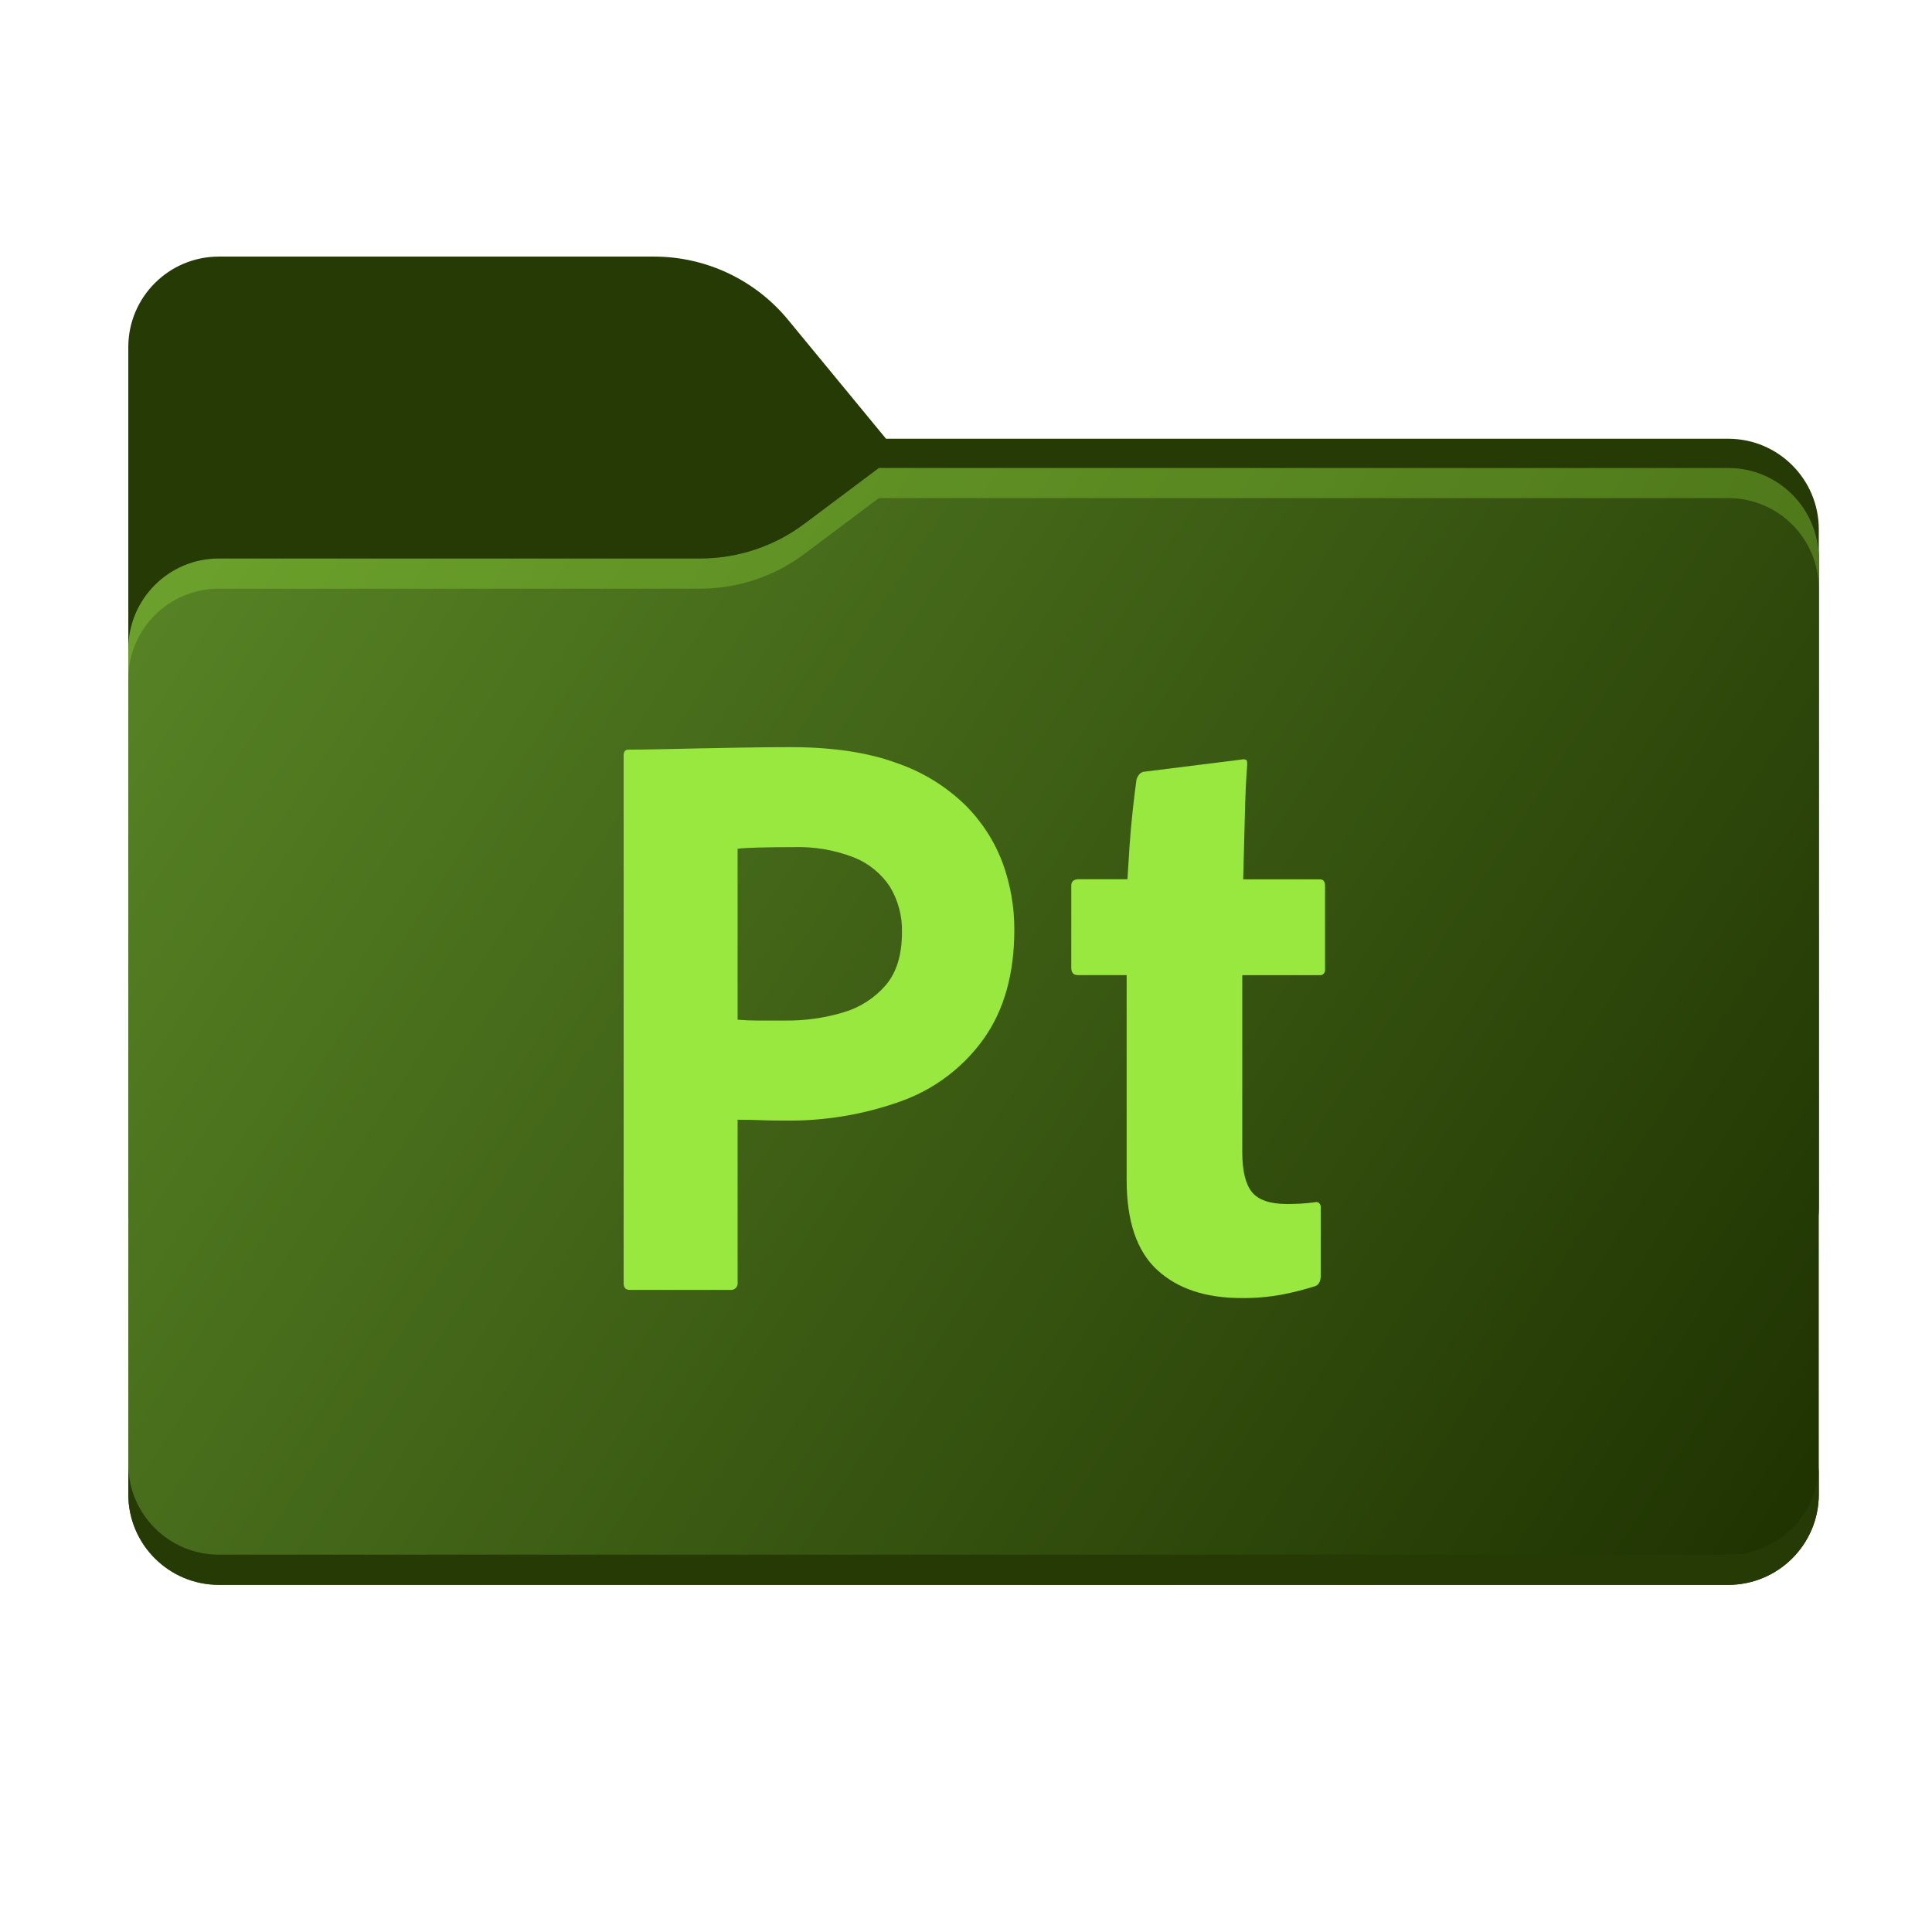 <?xml version="1.0" encoding="UTF-8"?><svg id="Layer_1" xmlns="http://www.w3.org/2000/svg" width="256" height="256" xmlns:xlink="http://www.w3.org/1999/xlink" viewBox="0 0 256 256"><defs><style>.cls-1{fill:url(#linear-gradient-2);}.cls-1,.cls-2,.cls-3,.cls-4,.cls-5{fill-rule:evenodd;}.cls-2{fill:url(#linear-gradient);}.cls-3{opacity:.3;}.cls-3,.cls-6{fill:#99e83f;}.cls-4{fill:#253a05;}.cls-7{mask:url(#mask);}</style><linearGradient id="linear-gradient" x1="32.582" y1="515.549" x2="213.35" y2="334.407" gradientTransform="translate(0 534) scale(1 -1)" gradientUnits="userSpaceOnUse"><stop offset="0" stop-color="#05815d"/><stop offset="1" stop-color="#0c575f"/></linearGradient><mask id="mask" x="17" y="34" width="224" height="138" maskUnits="userSpaceOnUse"><g id="mask0_539_13364"><path class="cls-2" d="m104.425,42.378c-4.369-5.305-10.881-8.378-17.754-8.378H29c-6.627,0-12,5.373-12,12v114c0,6.627,5.373,12,12,12h200c6.627,0,12-5.373,12-12v-89.863c0-6.627-5.373-12-12-12h-111.596l-12.979-15.759Z"/></g></mask><linearGradient id="linear-gradient-2" x1="17" y1="472" x2="241" y2="324" gradientTransform="translate(0 534) scale(1 -1)" gradientUnits="userSpaceOnUse"><stop offset="0" stop-color="#598626"/><stop offset="1" stop-color="#1e3101"/></linearGradient></defs><g><path class="cls-4" d="m104.425,42.378c-4.369-5.305-10.881-8.378-17.754-8.378H29c-6.627,0-12,5.373-12,12v114c0,6.627,5.373,12,12,12h200c6.627,0,12-5.373,12-12v-89.863c0-6.627-5.373-12-12-12h-111.596l-12.979-15.759Z"/><g class="cls-7"><path class="cls-5" d="m92.789,74c4.975,0,9.816-1.613,13.797-4.598l9.873-7.402h112.541c6.627,0,12,5.373,12,12v86c0,6.627-5.373,12-12,12H29c-6.627,0-12-5.373-12-12v-74c0-6.627,5.373-12,12-12h63.789Z"/></g><path class="cls-1" d="m92.789,74c4.975,0,9.816-1.613,13.797-4.598l9.873-7.402h112.541c6.627,0,12,5.373,12,12v124c0,6.627-5.373,12-12,12H29c-6.627,0-12-5.373-12-12v-112c0-6.627,5.373-12,12-12h63.789Z"/><g><path class="cls-6" d="m82.635,170.028v-69.933c0-.509.216-.764.656-.764,1.165,0,2.551-.018,4.158-.054,1.607-.036,3.339-.073,5.198-.111l5.912-.108c2.08-.038,4.141-.057,6.182-.057,5.545,0,10.214.694,14.007,2.082,3.424,1.156,6.547,3.063,9.14,5.58,2.198,2.182,3.897,4.815,4.979,7.717,1.025,2.823,1.544,5.805,1.534,8.808,0,5.838-1.35,10.654-4.049,14.446-2.717,3.812-6.537,6.7-10.945,8.277-4.912,1.767-10.102,2.638-15.322,2.572-1.607,0-2.738-.019-3.394-.057-.656-.035-1.643-.054-2.954-.054v21.561c.066.475-.264.915-.739.984-.081.013-.164.013-.245,0h-13.354c-.509-.013-.764-.302-.764-.888Zm15.102-57.565v22.656c.947.074,1.822.11,2.626.108h3.61c2.649.038,5.288-.331,7.825-1.095,2.168-.644,4.106-1.897,5.584-3.61,1.422-1.677,2.133-4.011,2.133-7.003.055-2.116-.497-4.204-1.592-6.017-1.155-1.755-2.822-3.112-4.775-3.887-2.544-.987-5.26-1.452-7.987-1.366-1.751,0-3.301.018-4.651.054-1.35.036-2.28.09-2.792.162l.019-.003Z"/><path class="cls-6" d="m175.001,160.07v8.974c0,.802-.292,1.277-.875,1.423-1.437.449-2.898.815-4.377,1.095-1.733.309-3.492.455-5.253.436-4.743,0-8.464-1.24-11.161-3.721s-4.047-6.457-4.049-11.928v-27.142h-6.462c-.583,0-.875-.318-.875-.984v-10.846c0-.583.318-.875.987-.875h6.456c.072-1.239.163-2.68.274-4.323.111-1.639.255-3.282.439-4.925s.344-2.973.49-3.992c.07-.218.178-.421.318-.602.142-.178.332-.312.548-.385l13.036-1.63c.198-.059.41-.049.602.029.146.073.166.264.166.637-.146,1.679-.253,3.959-.318,6.841-.066,2.882-.139,5.672-.22,8.369h10.187c.439,0,.659.293.659.875v11.056c.054.361-.189.699-.548.764h-10.419v23.42c0,2.483.424,4.253,1.273,5.31.849,1.057,2.399,1.587,4.651,1.592.656,0,1.273-.016,1.862-.054s1.165-.092,1.751-.166c.198-.073.419-.053.602.054.199.174.296.436.258.697Z"/></g><path class="cls-3" d="m106.586,69.402c-3.981,2.984-8.822,4.598-13.797,4.598H29c-6.627,0-12,5.373-12,12v4c0-6.627,5.373-12,12-12h63.789c4.975,0,9.816-1.613,13.797-4.598l9.873-7.402h112.541c6.627,0,12,5.373,12,12v-4c0-6.627-5.373-12-12-12h-112.541l-9.873,7.402Z"/></g><path class="cls-4" d="m17,194v4c0,6.627,5.373,12,12,12h200c6.627,0,12-5.373,12-12v-4c0,6.627-5.373,12-12,12H29c-6.627,0-12-5.373-12-12Z"/></svg>